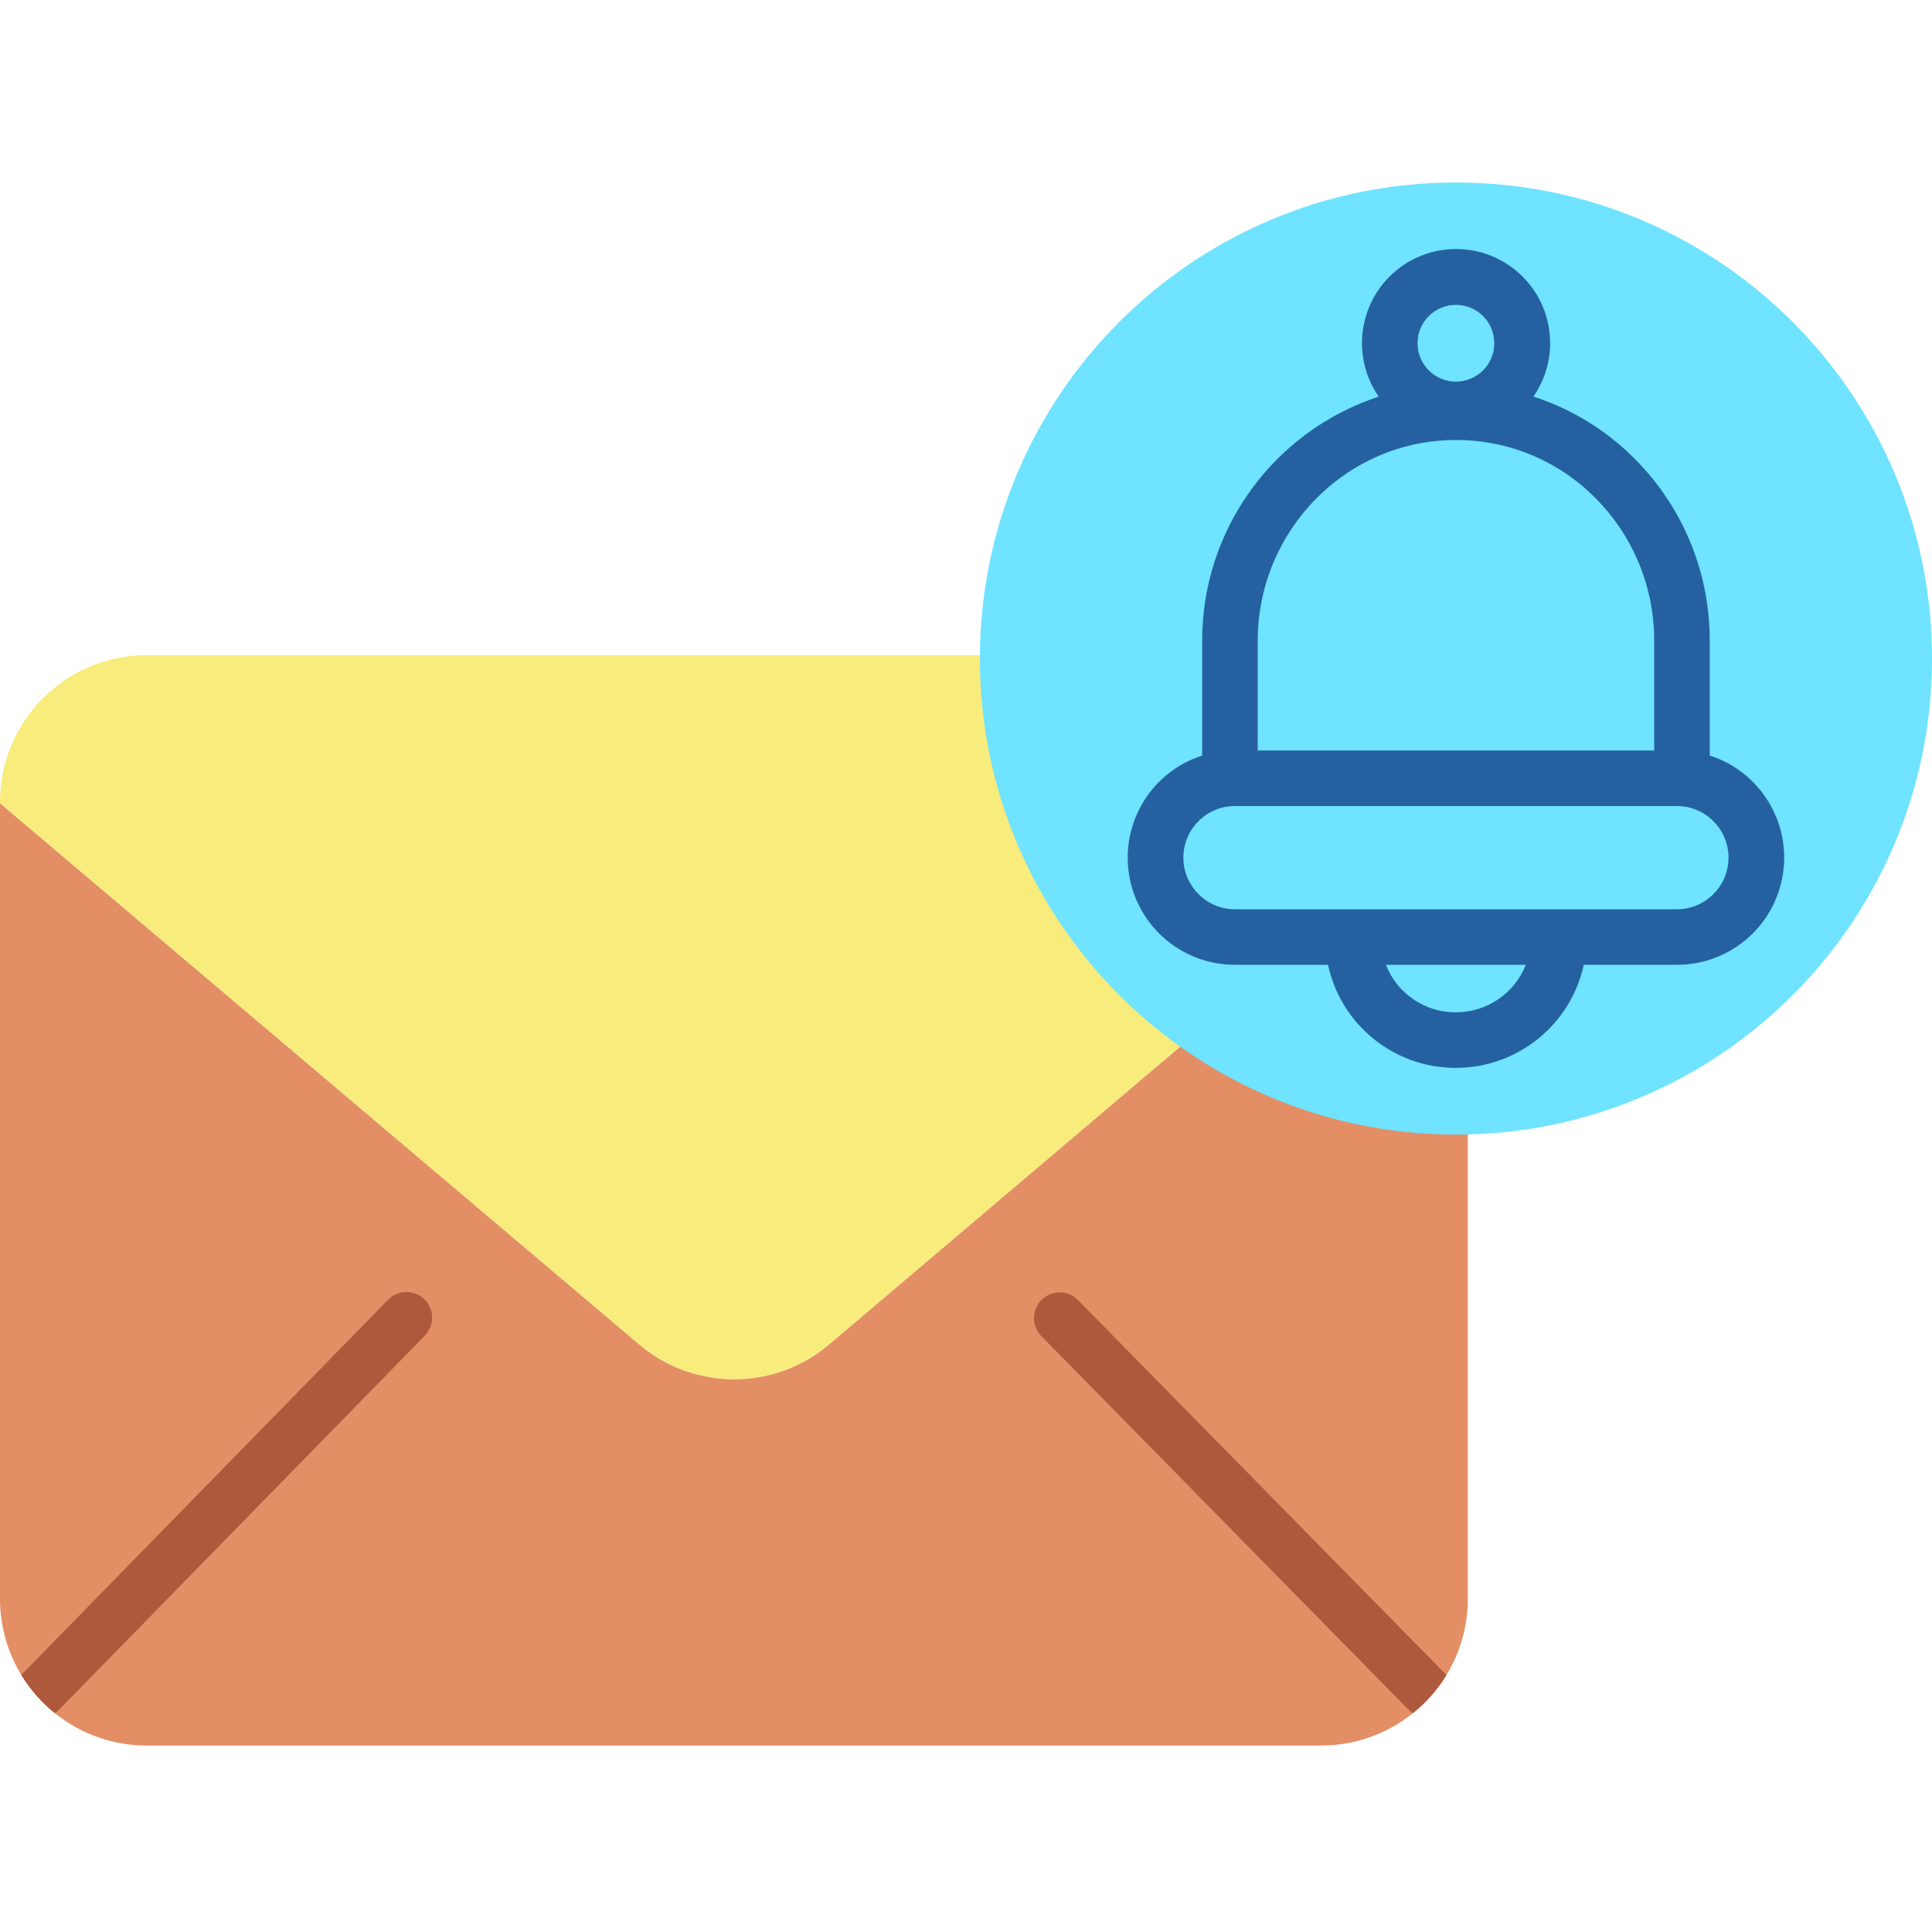 <svg height="487pt" viewBox="0 -46 487 487" width="487pt" xmlns="http://www.w3.org/2000/svg"><path d="m370 156.312v200.688c-.012 20.43-16.57 36.988-37 37h-296c-8.434.012-16.617-2.871-23.18-8.168-3.348-2.691-6.207-5.945-8.445-9.609-3.523-5.793-5.383-12.445-5.375-19.223v-200.551l161.145 136.449c13.805 11.691 34.043 11.684 47.84-.016zm0 0" fill="#e48e66"/><path d="m370 156.145v.168l-161.016 136.566c-13.797 11.703-34.035 11.711-47.84.02l-161.145-136.449v-.305c0-20.434 16.566-37 37-37h296c20.434 0 37 16.566 37 37zm0 0" fill="#f8ec7d"/><path d="m364.605 376.25c-2.238 3.664-5.098 6.914-8.453 9.598-.41-.25-.785-.551-1.117-.898l-92.594-94.211c-2.457-2.559-2.402-6.617.129-9.102 2.527-2.488 6.586-2.48 9.102.02l92.594 94.211c.121.121.234.254.34.383zm0 0" fill="#af593c"/><path d="m107.043 290.723-92.086 94.184c-.34.352-.723.664-1.137.926-3.348-2.691-6.207-5.945-8.445-9.609.098-.129.211-.242.324-.363l92.082-94.184c1.609-1.684 4-2.375 6.262-1.805 2.258.566 4.039 2.309 4.66 4.555.621 2.242-.016 4.648-1.66 6.297zm0 0" fill="#af593c"/><g fill="#6fe3ff"><path d="m367 0c66.273 0 120 53.727 120 120s-53.727 120-120 120-120-53.727-120-120v-.43c.238-66.105 53.895-119.57 120-119.57zm0 0"/><path d="m442.738 170.18v.012c0 11.051-8.957 20.008-20.008 20.008h-111.461c-11.051 0-20.008-8.957-20.008-20.008v-.012c0-10.566 8.219-19.312 18.77-19.969.41-.031.82-.039 1.238-.039h111.461c.418 0 .828.008 1.238.039 10.551.656 18.77 9.402 18.77 19.969zm0 0"/><path d="m423.969 150.172v.039c-.41-.031-.82-.039-1.238-.039h-111.461c-.418 0-.828.008-1.238.039v-34.621c0-31.941 25.508-57.68 56.969-57.68 15.145-.012 29.66 6.062 40.281 16.859 10.734 10.871 16.734 25.543 16.688 40.82zm0 0"/><path d="m341.02 190.199h51.961c0 14.348-11.633 25.98-25.98 25.98s-25.98-11.633-25.98-25.98zm0 0"/><path d="m383.68 40.512c.023 7.98-5.594 14.867-13.414 16.445-7.824 1.582-15.676-2.582-18.75-9.945-3.078-7.363-.527-15.875 6.094-20.332 6.621-4.457 15.469-3.613 21.129 2.012 3.16 3.121 4.941 7.375 4.941 11.82zm0 0"/></g><path d="m430.969 144.445v-28.855c.07-17.125-6.66-33.574-18.711-45.742-7.172-7.285-15.996-12.73-25.727-15.875 6.828-9.867 5.207-23.277-3.773-31.234-8.977-7.957-22.484-7.957-31.461.004-8.977 7.965-10.594 21.375-3.766 31.238-26.598 8.746-44.559 33.609-44.5 61.609v28.867c-12.672 4.062-20.5 16.75-18.445 29.898 2.055 13.148 13.375 22.84 26.684 22.844h23.492c3.262 15.188 16.703 26.023 32.238 25.98 15.508-.02 28.914-10.828 32.227-25.98h23.5c13.309-.004 24.633-9.703 26.688-22.852 2.051-13.152-5.773-25.84-18.449-29.902zm-70.832-110.746c3.258-3.273 8.375-3.789 12.219-1.227 3.844 2.559 5.344 7.48 3.578 11.75-1.766 4.266-6.305 6.691-10.832 5.789-4.531-.906-7.789-4.887-7.781-9.504 0-2.555 1.012-5.004 2.816-6.809zm6.863 31.211c13.277-.027 26.004 5.301 35.301 14.781 9.449 9.551 14.727 22.461 14.668 35.898v27.582h-99.938v-27.582c0-27.945 22.414-50.68 49.969-50.68zm0 144.27c-7.797.043-14.816-4.719-17.656-11.98h35.281c-2.871 7.223-9.852 11.969-17.625 11.98zm55.73-25.98h-111.461c-7.012-.02-12.75-5.598-12.969-12.605-.219-7.012 5.156-12.934 12.156-13.395l.078-.004c.242-.02.484-.023.734-.023h111.461c.25 0 .492 0 .812.027 7 .461 12.375 6.383 12.156 13.395-.219 7.008-5.957 12.586-12.969 12.605zm0 0" fill="#2561a1"/></svg>